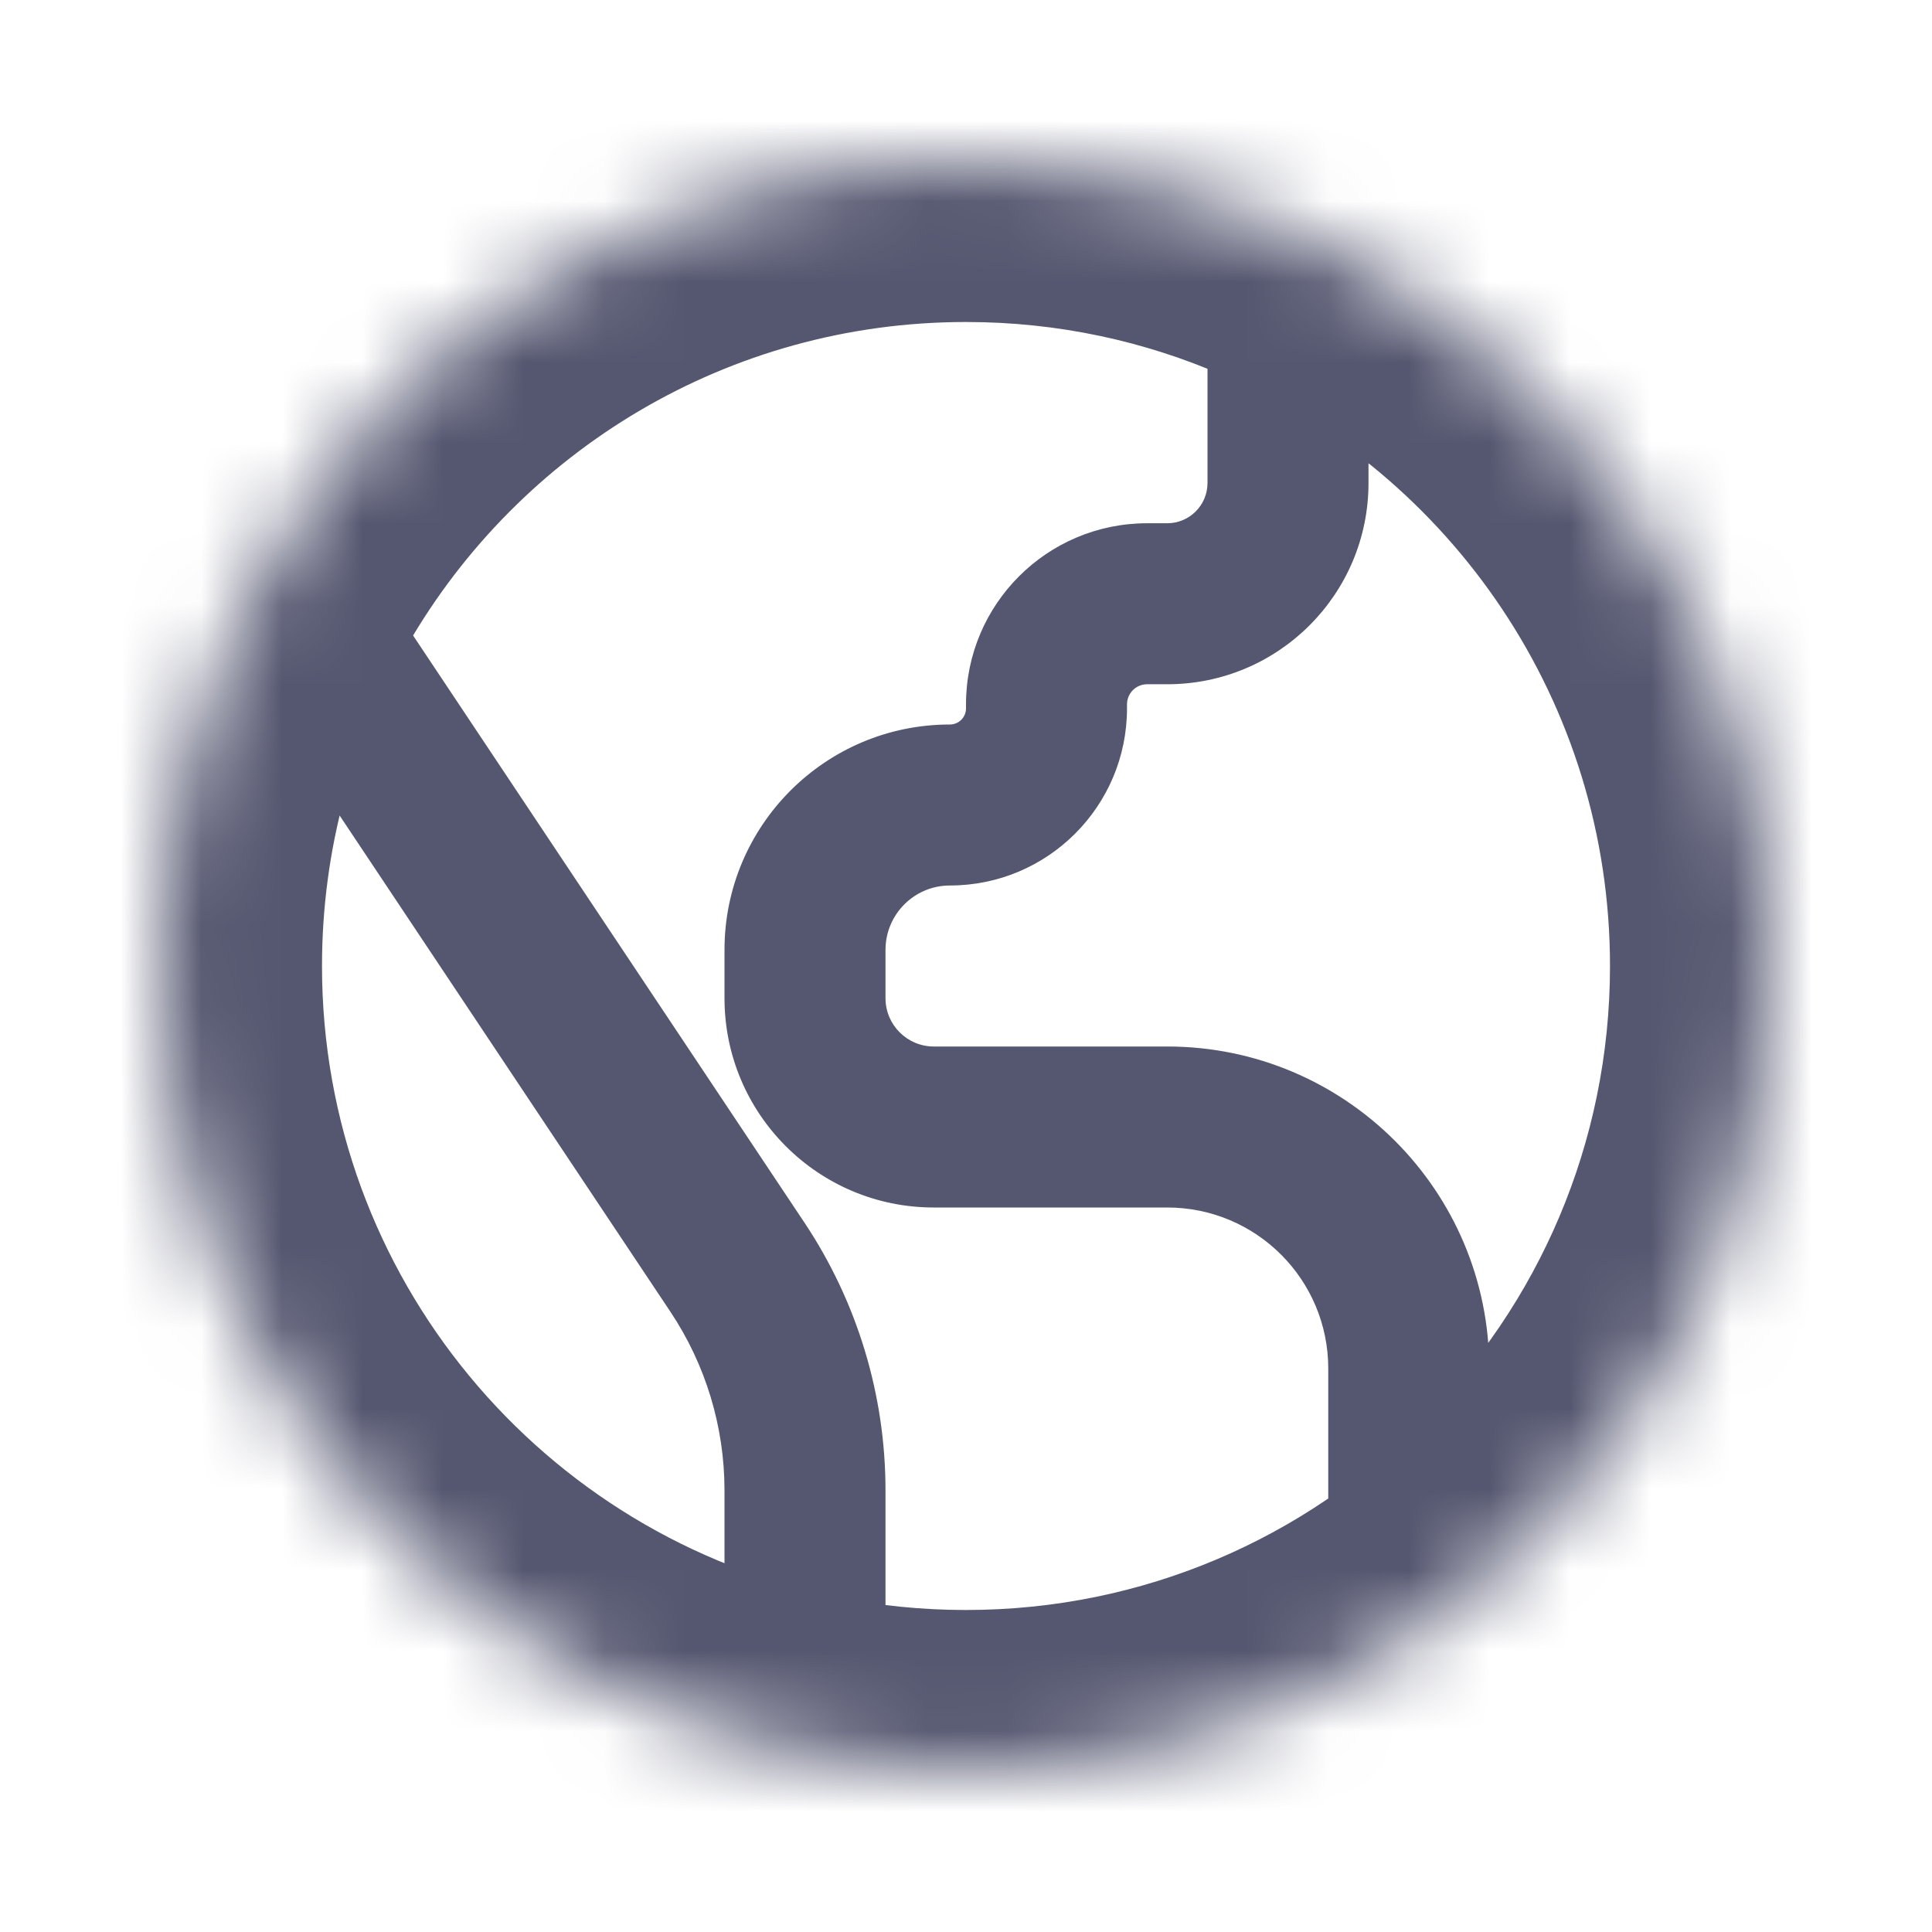 <svg width="24" height="24" viewBox="0 0 24 24" fill="none" xmlns="http://www.w3.org/2000/svg">
<mask id="path-1-inside-1_402_16388" fill="white">
<path d="M22 12C22 17.523 17.523 22 12 22C11.315 22 10.646 21.931 10 21.8C5.436 20.873 2 16.838 2 12C2 10.18 2.486 8.474 3.336 7.004C5.064 4.013 8.297 2 12 2C13.422 2 14.775 2.297 16 2.832C19.532 4.375 22 7.899 22 12Z"/>
</mask>
<path d="M9.16 15.74L9.992 15.186L9.992 15.186L9.16 15.74ZM14.5 13H11.6V15H14.5V13ZM11 12.4V11.8H9V12.4H11ZM14 8.8V8.75H12V8.8H14ZM14.25 8.5H14.5V6.5H14.25V8.5ZM14.5 8.5C15.881 8.5 17 7.381 17 6H15C15 6.276 14.776 6.5 14.5 6.5V8.5ZM14 8.75C14 8.612 14.112 8.5 14.25 8.5V6.5C13.007 6.5 12 7.507 12 8.75H14ZM11.8 11C13.015 11 14 10.015 14 8.8H12C12 8.91 11.911 9 11.8 9V11ZM11.6 13C11.269 13 11 12.731 11 12.4H9C9 13.836 10.164 15 11.6 15V13ZM18.5 17C18.5 14.791 16.709 13 14.5 13V15C15.605 15 16.5 15.895 16.5 17H18.5ZM11 11.8C11 11.358 11.358 11 11.8 11V9C10.254 9 9 10.254 9 11.8H11ZM8.328 16.295C8.766 16.952 9 17.724 9 18.514H11C11 17.329 10.649 16.171 9.992 15.186L8.328 16.295ZM2.504 7.558L8.328 16.295L9.992 15.186L4.168 6.449L2.504 7.558ZM17 6V2.832H15V6H17ZM9 18.514V21.8H11V18.514H9ZM18.5 20.353V17H16.5V20.353H18.5ZM3.336 7.004L1.604 6.003L3.336 7.004ZM16 2.832L16.801 0.999L16.801 0.999L16 2.832ZM10 21.8L10.398 19.84L10 21.8ZM20 12C20 16.418 16.418 20 12 20V24C18.627 24 24 18.627 24 12H20ZM4 12C4 10.541 4.389 9.178 5.067 8.004L1.604 6.003C0.583 7.769 0 9.819 0 12H4ZM5.067 8.004C6.453 5.606 9.04 4 12 4V0C7.554 0 3.675 2.419 1.604 6.003L5.067 8.004ZM12 4C13.142 4 14.222 4.238 15.199 4.665L16.801 0.999C15.328 0.356 13.703 0 12 0V4ZM15.199 4.665C18.029 5.901 20 8.723 20 12H24C24 7.076 21.035 2.849 16.801 0.999L15.199 4.665ZM12 20C11.449 20 10.914 19.945 10.398 19.84L9.602 23.76C10.379 23.918 11.181 24 12 24V20ZM10.398 19.84C6.747 19.099 4 15.868 4 12H0C0 17.808 4.124 22.648 9.602 23.76L10.398 19.84Z" fill="#555770" mask="url(#path-1-inside-1_402_16388)"/>
</svg>
